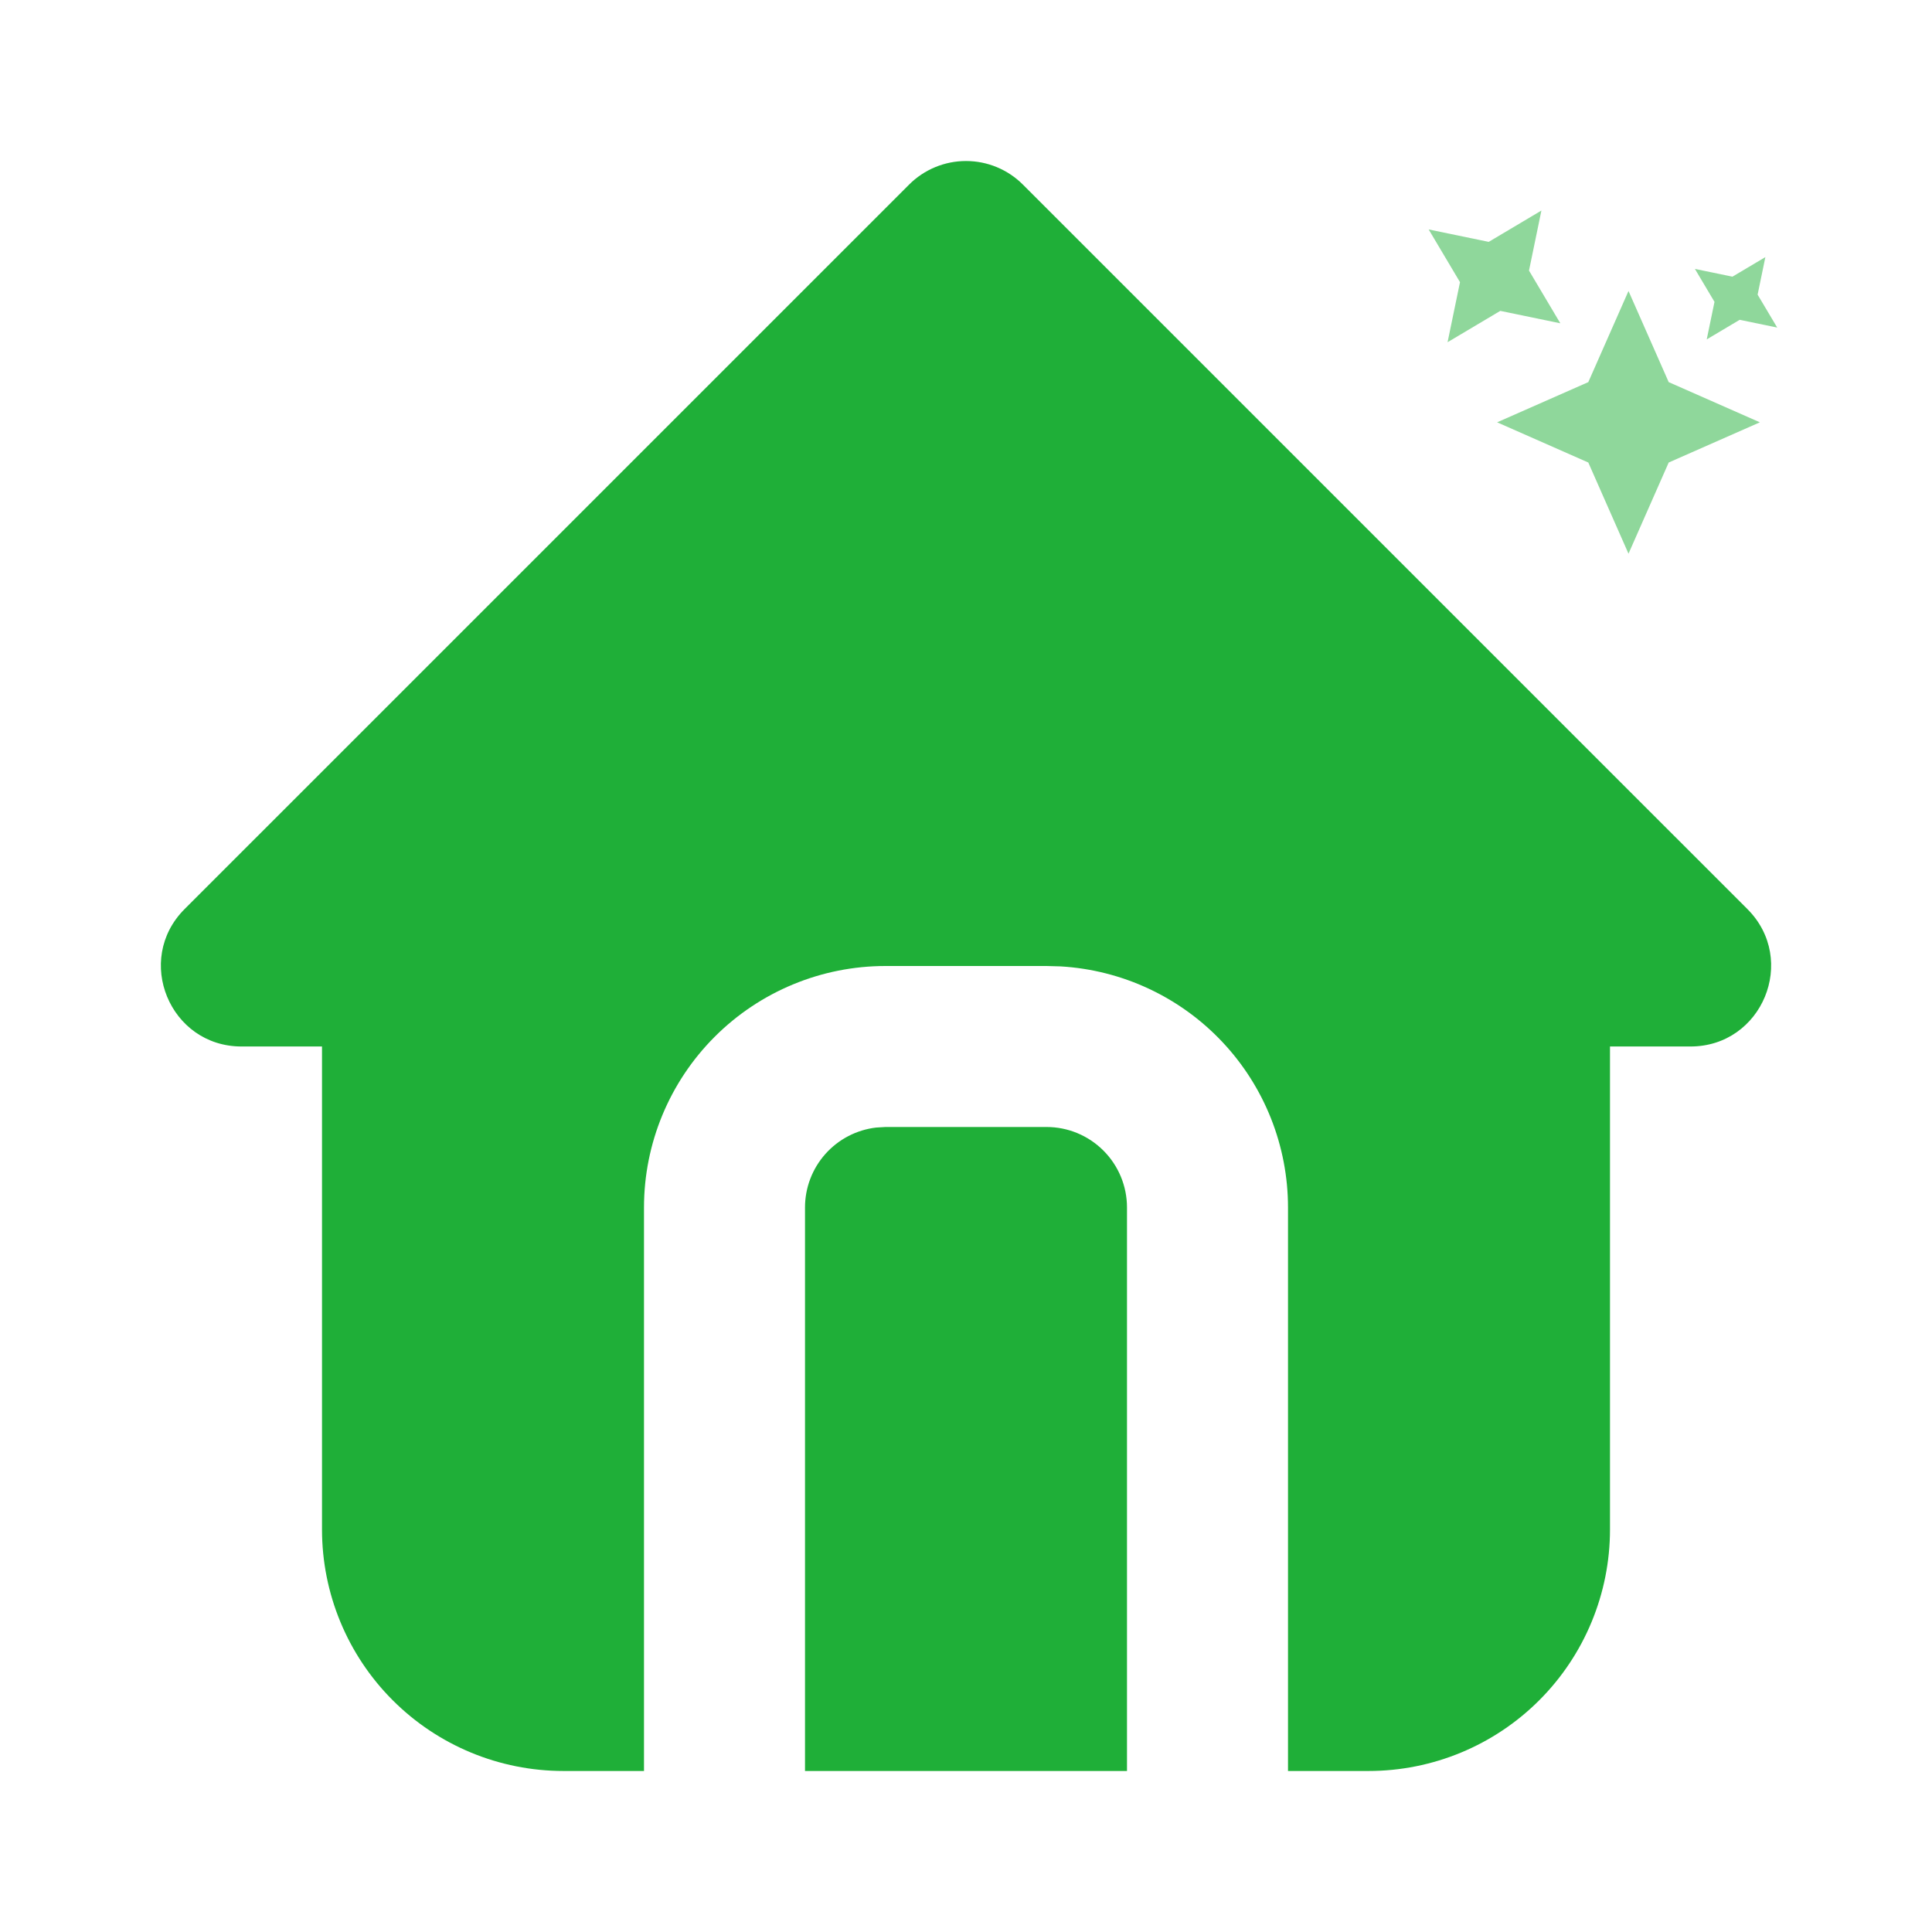 <svg width="88" height="88" viewBox="0 0 88 88" fill="none" xmlns="http://www.w3.org/2000/svg">
<path d="M46.592 8.408L79.592 41.407C81.902 43.718 80.267 47.666 77 47.666H73.333V69.666C73.333 72.584 72.174 75.382 70.111 77.445C68.049 79.508 65.251 80.666 62.333 80.666H58.667V55C58.667 52.194 57.595 49.494 55.67 47.453C53.745 45.411 51.113 44.183 48.312 44.018L47.667 44H40.333C37.416 44 34.618 45.159 32.555 47.222C30.492 49.285 29.333 52.083 29.333 55V80.666H25.667C22.749 80.666 19.951 79.508 17.888 77.445C15.825 75.382 14.667 72.584 14.667 69.666V47.666H11C7.737 47.666 6.098 43.718 8.408 41.407L41.408 8.408C42.095 7.72 43.028 7.334 44 7.334C44.972 7.334 45.905 7.72 46.592 8.408ZM47.667 51.333C48.639 51.333 49.572 51.719 50.259 52.407C50.947 53.095 51.333 54.027 51.333 55V80.666H36.667V55C36.667 54.102 36.996 53.235 37.593 52.564C38.19 51.893 39.012 51.464 39.904 51.359L40.333 51.333H47.667Z" fill="#1FAF38"/>
<g clip-path="url(#clip0_283_406)">
<path fill-rule="evenodd" clip-rule="evenodd" d="M76.007 17.405L74.176 13.254L72.345 17.405L68.192 19.236L72.345 21.067L74.176 25.22L76.007 21.067L80.16 19.236L76.007 17.405Z" fill="#8FD79B"/>
</g>
<g clip-path="url(#clip1_283_406)">
<path fill-rule="evenodd" clip-rule="evenodd" d="M69.644 12.325L70.209 9.59L67.809 11.017L65.074 10.451L66.501 12.852L65.935 15.587L68.336 14.16L71.071 14.726L69.644 12.325Z" fill="#8FD79B"/>
</g>
<g clip-path="url(#clip2_283_406)">
<path fill-rule="evenodd" clip-rule="evenodd" d="M80.057 13.42L80.41 11.711L78.91 12.602L77.201 12.249L78.093 13.749L77.739 15.459L79.24 14.567L80.949 14.92L80.057 13.42Z" fill="#8FD79B"/>
</g>
<defs>
<clipPath id="clip0_283_406">
<rect width="13" height="13" fill="white" transform="translate(67.676 12.719)"/>
</clipPath>
<clipPath id="clip1_283_406">
<rect width="8" height="8" fill="white" transform="translate(67.143 7) rotate(35.48)"/>
</clipPath>
<clipPath id="clip2_283_406">
<rect width="5" height="5" fill="white" transform="translate(78.494 10.092) rotate(35.48)"/>
</clipPath>
</defs>
</svg>
